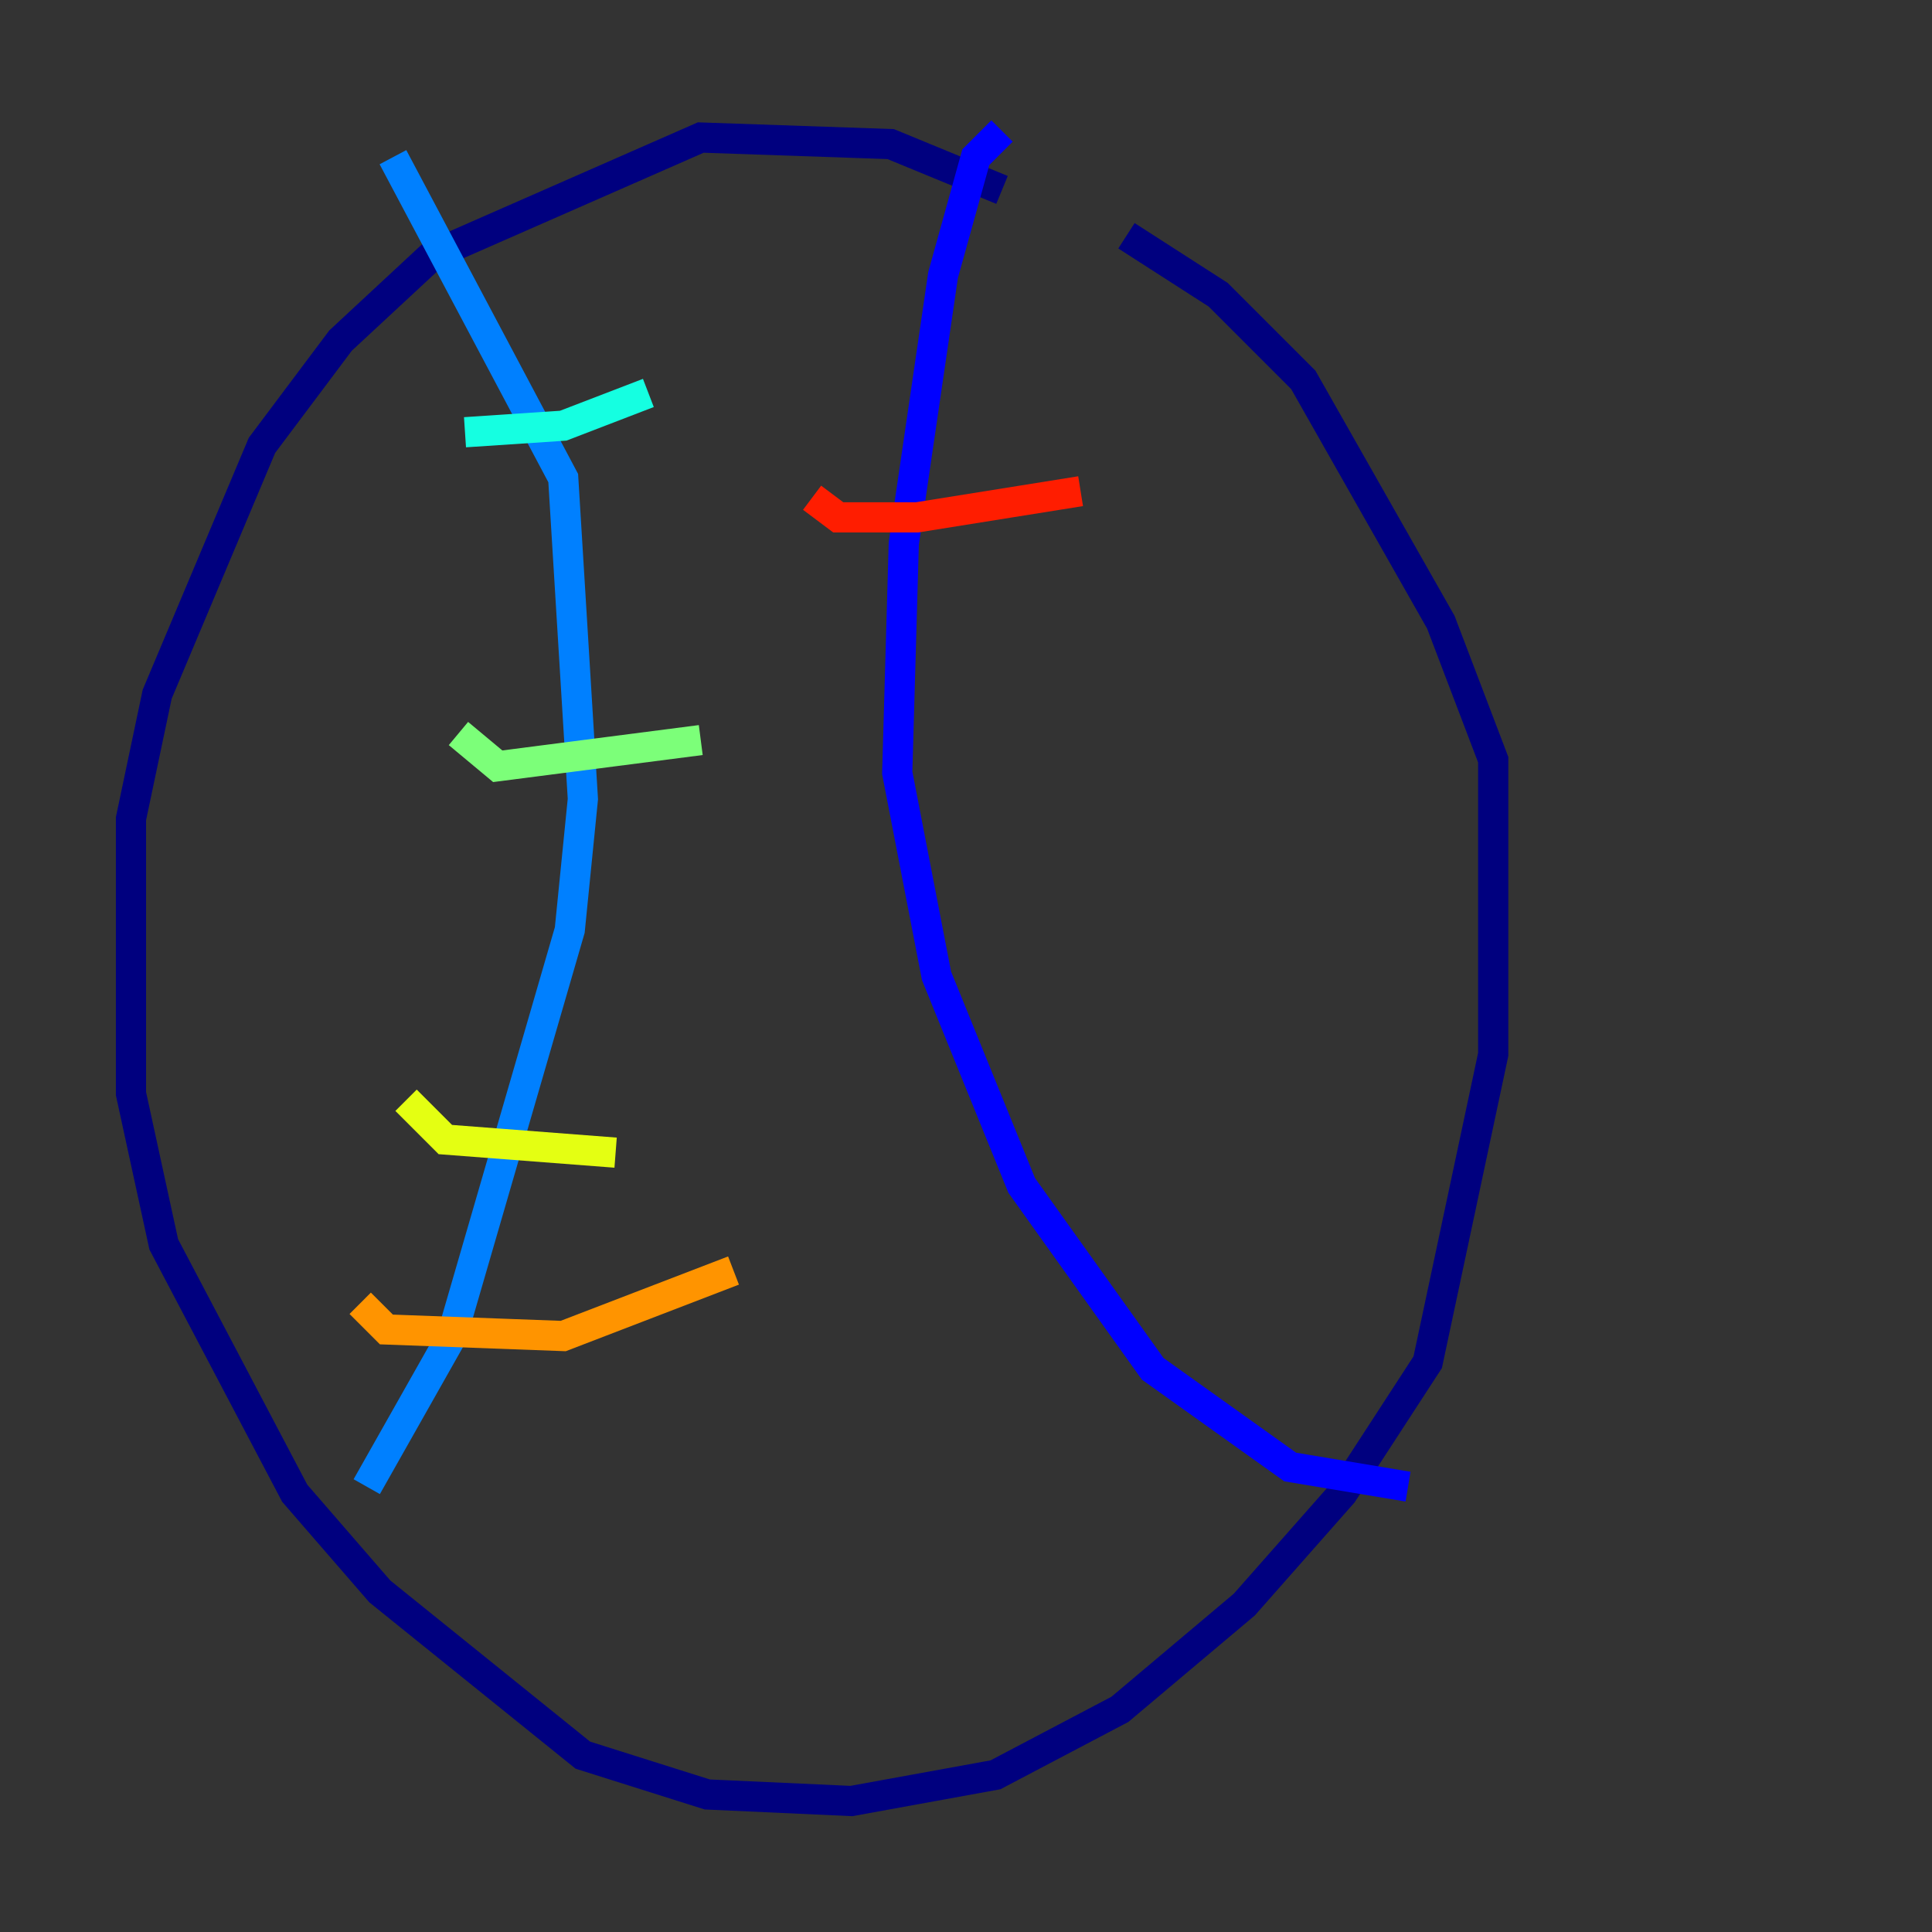 <?xml version="1.0" encoding="utf-8" ?>
<svg baseProfile="tiny" height="128" version="1.2" viewBox="0,0,128,128" width="128" xmlns="http://www.w3.org/2000/svg" xmlns:ev="http://www.w3.org/2001/xml-events" xmlns:xlink="http://www.w3.org/1999/xlink"><rect x="0" y="0" width="128" height="128" fill="#333333" stroke="none"/><defs /><polyline fill="none" points="66.386,12.583 59.01,9.546 46.427,9.112 28.637,16.922 22.563,22.563 17.356,29.505 10.414,45.993 8.678,54.237 8.678,72.461 10.848,82.441 19.525,98.929 25.166,105.437 38.617,116.285 46.861,118.888 56.407,119.322 65.953,117.586 74.197,113.248 82.441,106.305 88.949,98.929 94.59,90.251 98.929,69.858 98.929,50.332 95.458,41.22 86.346,25.166 80.705,19.525 74.63,15.62" stroke="#00007f" stroke-width="2" /><polyline fill="none" points="66.386,8.678 64.651,10.414 62.481,18.224 59.878,36.014 59.444,51.2 62.047,64.651 67.688,78.536 76.366,90.685 85.478,97.193 93.288,98.495" stroke="#0000ff" stroke-width="2" /><polyline fill="none" points="26.034,10.414 37.315,31.675 38.617,52.936 37.749,61.614 29.939,88.515 24.298,98.495" stroke="#0080ff" stroke-width="2" /><polyline fill="none" points="30.807,28.637 37.315,28.203 42.956,26.034" stroke="#15ffe1" stroke-width="2" /><polyline fill="none" points="30.373,48.597 32.976,50.766 46.427,49.031" stroke="#7cff79" stroke-width="2" /><polyline fill="none" points="26.902,72.895 29.505,75.498 40.786,76.366" stroke="#e4ff12" stroke-width="2" /><polyline fill="none" points="23.864,86.346 25.6,88.081 37.315,88.515 48.597,84.176" stroke="#ff9400" stroke-width="2" /><polyline fill="none" points="53.803,32.976 55.539,34.278 60.746,34.278 71.593,32.542" stroke="#ff1d00" stroke-width="2" /><polyline fill="none" points="55.539,61.18 55.539,61.18" stroke="#7f0000" stroke-width="2" /></svg>